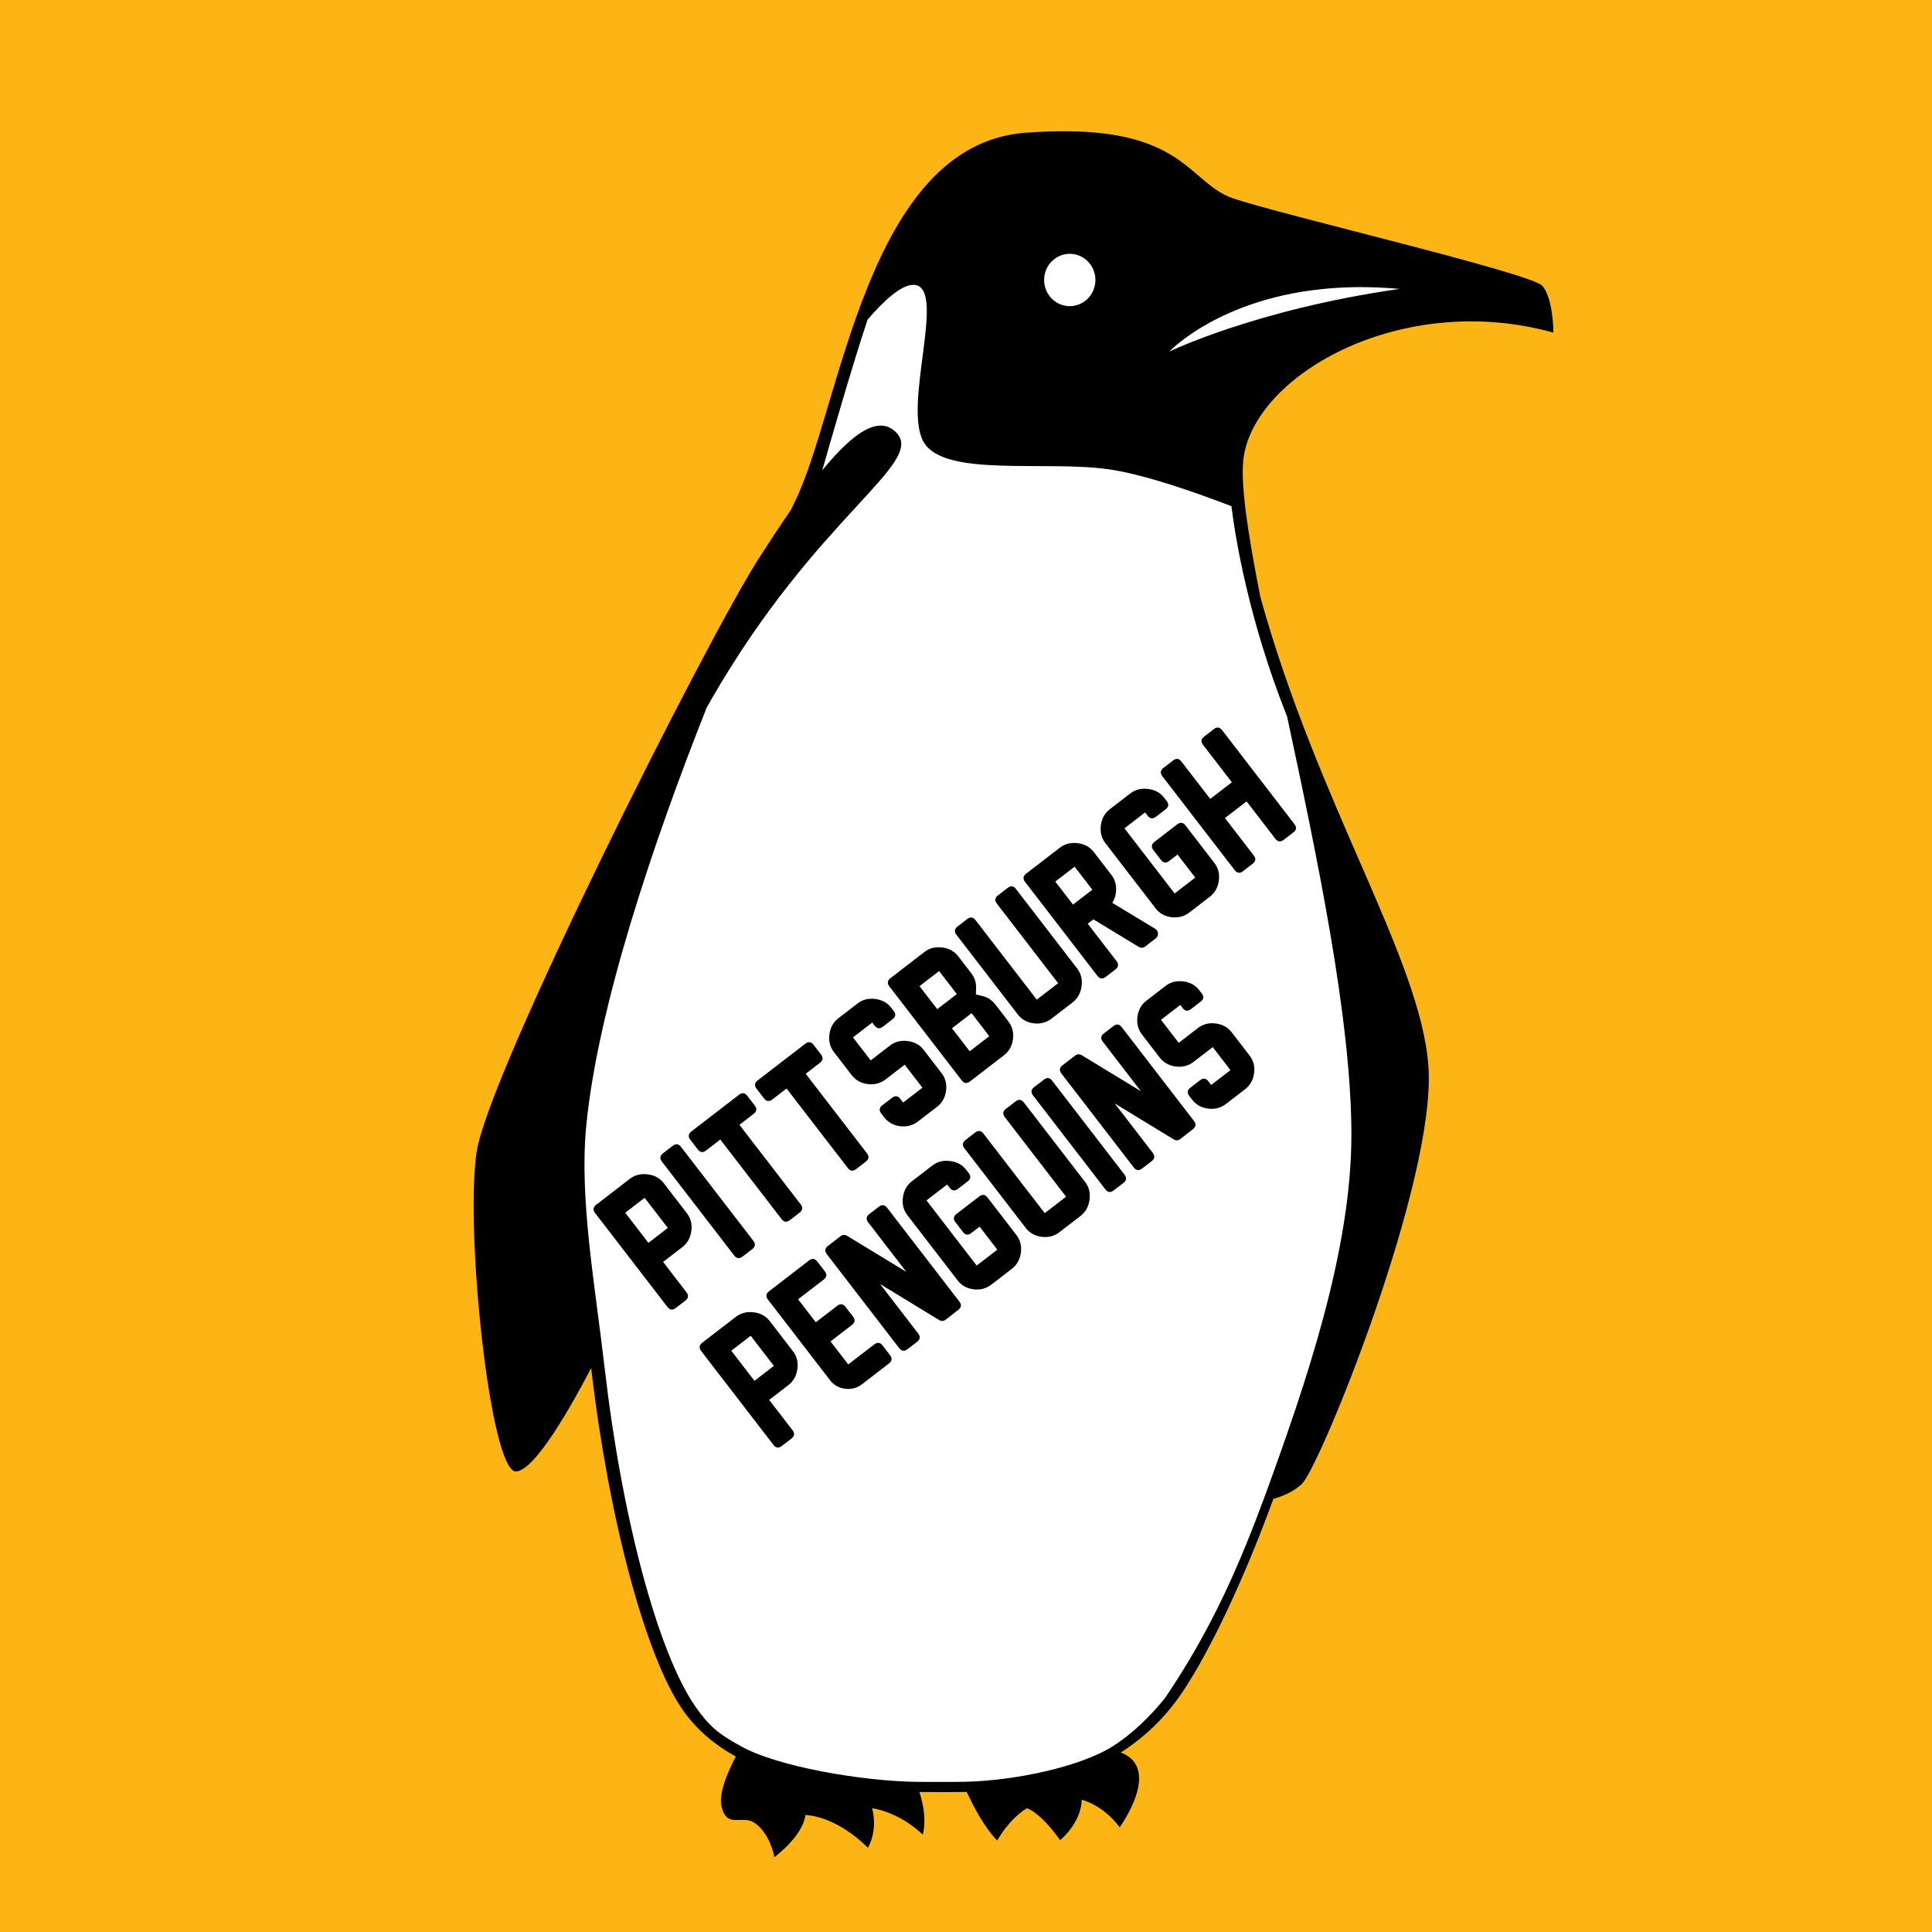 <?xml version="1.0" encoding="UTF-8" standalone="no"?>
<!-- Created with Inkscape (http://www.inkscape.org/) -->

<svg
   xmlns:dc="http://purl.org/dc/elements/1.1/"
   xmlns:cc="http://creativecommons.org/ns#"
   xmlns:rdf="http://www.w3.org/1999/02/22-rdf-syntax-ns#"
   xmlns:svg="http://www.w3.org/2000/svg"
   xmlns="http://www.w3.org/2000/svg"
   xmlns:sodipodi="http://sodipodi.sourceforge.net/DTD/sodipodi-0.dtd"
   xmlns:inkscape="http://www.inkscape.org/namespaces/inkscape"
   width="1000"
   height="1000"
   viewBox="0 0 264.583 264.583"
   version="1.1"
   id="svg8"
   inkscape:version="0.92.3 (2405546, 2018-03-11)"
   sodipodi:docname="pit-home.svg">
  <defs
     id="defs2" />
  <sodipodi:namedview
     id="base"
     pagecolor="#ffffff"
     bordercolor="#666666"
     borderopacity="1.0"
     inkscape:pageopacity="0.0"
     inkscape:pageshadow="2"
     inkscape:zoom="0.49497475"
     inkscape:cx="372.09587"
     inkscape:cy="404.3103"
     inkscape:document-units="mm"
     inkscape:current-layer="layer1"
     showgrid="false"
     units="px"
     inkscape:window-width="1920"
     inkscape:window-height="1029"
     inkscape:window-x="1920"
     inkscape:window-y="0"
     inkscape:window-maximized="1"
     inkscape:snap-global="false"
     showguides="true" />
  <g
     inkscape:label="Layer 1"
     inkscape:groupmode="layer"
     id="layer1"
     transform="translate(0,-32.417)">
    <rect
       style="opacity:1;fill:#fcb514;fill-opacity:1;stroke:none;stroke-width:0.132;stroke-linecap:butt;stroke-linejoin:round;stroke-miterlimit:4;stroke-dasharray:none;stroke-opacity:1;paint-order:normal"
       id="rect898"
       width="276.301"
       height="275.167"
       x="-6.048"
       y="27.125" />
    <path
       inkscape:connector-curvature="0"
       id="path928"
       d="m 145.984,50.391 c -1.686,-0.01 -3.539,0.055 -5.58,0.208 -21.78,1.631 -25.275,37.854 -31.565,50.549 -0.163,0.329 -0.37,0.767 -0.55,1.138 -1.423,2.052 -2.877,4.262 -4.342,6.549 -7.454,11.647 -37.038,70.582 -38.669,81.298 -1.631,10.715 1.863,43.794 5.357,43.794 2.622,0 7.867,-9.442 10.322,-14.157 2.312,20.058 7.334,39.307 12.507,46.769 1.916,2.765 4.438,4.855 7.301,6.433 -1.086,2.052 -2.409,5.073 -1.943,6.903 0.757,2.97 2.737,1.107 4.368,2.097 1.631,0.99 2.562,3.203 2.854,4.775 0,0 3.902,-2.853 4.251,-5.765 0,0 3.96,-0.058 8.561,4.484 0,0 1.397,-2.213 0.582,-5.416 0,0 3.552,0.407 6.93,3.61 0,0 0.737,-2.158 -0.459,-5.834 1.672,0.016 3.23,0.01 4.594,0.01 0.621,0 1.25,-0.006 1.887,-0.02 0.852,1.856 2.379,4.831 4.17,6.659 0,0 1.572,-2.911 4.077,-4.426 0,0 1.747,0.466 4.543,4.368 0,0 2.854,-2.271 2.97,-5.533 0,0 2.912,0.699 5.183,3.785 0,0 5.88,-8.05 0.154,-10.256 2.502,-1.587 4.854,-3.619 6.951,-6.224 3.739,-4.647 9.165,-15.398 13.947,-28.501 1.215,-0.342 2.692,-0.946 3.873,-2.015 2.446,-2.213 18.519,-41.697 17.355,-57.305 -1.099,-14.732 -15.081,-35.607 -23.018,-64.223 -1.752,-8.901 -2.81,-15.894 -2.256,-19.288 1.864,-11.414 21.897,-22.596 42.396,-16.888 0,0 1e-4,-4.659 -1.514,-6.407 -1.514,-1.747 -35.99,-9.784 -42.396,-11.997 -5.805,-2.006 -6.541,-9.081 -22.839,-9.176 z"
       style="opacity:1;fill:#000000;stroke:none;stroke-width:0.326;stroke-linecap:butt;stroke-linejoin:miter;stroke-opacity:1;stroke-miterlimit:4;stroke-dasharray:none" />
    <path
       style="opacity:1;fill:#ffffff;stroke:none;stroke-width:1.233px;stroke-linecap:butt;stroke-linejoin:miter;stroke-opacity:1"
       d="m 552.84,131.174 a 13.246,13.516 0 0 0 -13.246,13.514 13.246,13.516 0 0 0 13.246,13.518 13.246,13.516 0 0 0 13.246,-13.518 13.246,13.516 0 0 0 -13.246,-13.514 z"
       transform="matrix(0.265,0,0,0.265,0,32.417)"
       id="path1004" />
    <path
       style="opacity:1;fill:#ffffff;stroke:none;stroke-width:1.233px;stroke-linecap:butt;stroke-linejoin:miter;stroke-opacity:1"
       d="m 471.84,147.209 c -6.273,0.11 -15.118,8.241 -23.482,17.949 -7.836,23.401 -19.46,63.955 -23.426,77.904 11.611,-14.201 22.132,-23.328 30.5,-23.121 2.897,0.071 5.536,1.258 7.875,3.734 14.967,15.848 -41.379,43.141 -95.965,138.227 -0.742,1.292 -1.475,2.61 -2.209,3.939 -27.39,69.136 -56.249,154.516 -62.184,216.092 -3.642,37.783 4.566,81.982 9.601,125.671 8.737,75.808 27.216,146.032 46.764,174.238 7.243,10.451 12.227,14.307 23.048,20.274 18.78,10.843 63.476,18.446 91.818,18.722 6.318,0.062 12.209,0.037 17.365,0.037 2.345,0 4.724,-0.022 7.131,-0.076 25.782,-0.567 59.631,-7.722 76.564,-18.46 9.456,-5.997 18.924,-15.01 26.849,-24.858 25.086,-36.932 39.295,-71.223 51.521,-104.216 21.343,-58.477 44.771,-126.792 44.771,-186.857 0,-59.758 -17.841,-144.132 -33.234,-216.141 -20.166,-50.64 -26.852,-93.247 -28.754,-108.668 -19.359,-7.455 -44.666,-16.245 -62.633,-18.957 -32.995,-4.98 -85.913,4.358 -96.496,-14.318 -10.583,-18.677 11.205,-77.198 -3.736,-80.934 -0.538,-0.135 -1.102,-0.192 -1.688,-0.182 z"
       transform="matrix(0.265,0,0,0.265,0,32.417)"
       id="path1002"
       inkscape:connector-curvature="0"
       sodipodi:nodetypes="ccccccccscccsccccsccscccc" />
    <path
       style="opacity:1;fill:#ffffff;stroke:none;stroke-width:1.233px;stroke-linecap:butt;stroke-linejoin:miter;stroke-opacity:1"
       d="m 701.418,148.383 c -66.453,0.575 -97.127,33.297 -97.127,33.297 0,0 44.822,-21.788 118.906,-32.371 -7.646,-0.7 -14.905,-0.985 -21.779,-0.926 z"
       transform="matrix(0.265,0,0,0.265,0,32.417)"
       id="path1000" />
    <g
       aria-label="PITTSBURGH"
       transform="matrix(0.461,-0.355,0.355,0.461,-201.918,121.987)"
       style="font-style:normal;font-weight:normal;font-size:40px;line-height:1.25;font-family:sans-serif;letter-spacing:0px;word-spacing:0px;fill:#000000;fill-opacity:1;stroke:none"
       id="flowRoot1006">
      <path
         d="m 317.02,420.315 h -5.703 v 9.004 q 0,1.406 -1.387,1.406 h -2.871 q -1.406,0 -1.406,-1.406 v -27.871 q 0,-1.406 1.406,-1.406 h 9.98 q 2.227,0 3.965,1.719 1.738,1.699 1.738,3.965 v 8.906 q 0,2.285 -1.738,3.984 -1.738,1.699 -3.984,1.699 z m 0.059,-5.664 v -8.945 h -5.762 v 8.945 z"
         style="font-style:normal;font-variant:normal;font-weight:normal;font-stretch:normal;font-family:'New Athletic M54';-inkscape-font-specification:'New Athletic M54'"
         id="path1022"
         inkscape:connector-curvature="0" />
      <path
         d="m 329.773,430.725 h -2.871 q -1.406,0 -1.406,-1.406 v -27.871 q 0,-1.406 1.406,-1.406 h 2.871 q 1.406,0 1.406,1.406 v 27.871 q 0,1.406 -1.406,1.406 z"
         style="font-style:normal;font-variant:normal;font-weight:normal;font-stretch:normal;font-family:'New Athletic M54';-inkscape-font-specification:'New Athletic M54'"
         id="path1024"
         inkscape:connector-curvature="0" />
      <path
         d="m 349.461,405.706 h -4.219 v 23.613 q 0,1.406 -1.406,1.406 h -2.871 q -1.406,0 -1.406,-1.406 V 405.706 h -4.219 q -1.406,0 -1.406,-1.387 v -2.871 q 0,-1.406 1.406,-1.406 h 14.121 q 1.406,0 1.406,1.406 v 2.871 q 0,1.387 -1.406,1.387 z"
         style="font-style:normal;font-variant:normal;font-weight:normal;font-stretch:normal;font-family:'New Athletic M54';-inkscape-font-specification:'New Athletic M54'"
         id="path1026"
         inkscape:connector-curvature="0" />
      <path
         d="m 369.148,405.706 h -4.219 v 23.613 q 0,1.406 -1.406,1.406 h -2.871 q -1.406,0 -1.406,-1.406 V 405.706 h -4.219 q -1.406,0 -1.406,-1.387 v -2.871 q 0,-1.406 1.406,-1.406 h 14.121 q 1.406,0 1.406,1.406 v 2.871 q 0,1.387 -1.406,1.387 z"
         style="font-style:normal;font-variant:normal;font-weight:normal;font-stretch:normal;font-family:'New Athletic M54';-inkscape-font-specification:'New Athletic M54'"
         id="path1028"
         inkscape:connector-curvature="0" />
      <path
         d="m 384.695,430.725 h -5.703 q -2.266,0 -3.984,-1.68 -1.699,-1.699 -1.699,-3.984 v -1.074 q 0,-1.406 1.387,-1.406 h 2.871 q 1.406,0 1.406,1.406 v 1.074 h 5.723 v -6.836 h -5.703 q -2.266,0 -3.984,-1.699 -1.699,-1.699 -1.699,-3.965 v -6.855 q 0,-2.246 1.699,-3.945 1.719,-1.719 3.984,-1.719 h 5.703 q 2.246,0 3.945,1.699 1.719,1.699 1.719,3.945 v 0.938 q 0,1.387 -1.387,1.387 h -2.871 q -1.406,0 -1.406,-1.387 v -0.918 h -5.723 v 6.836 h 5.723 q 2.246,0 3.945,1.699 1.719,1.699 1.719,3.945 v 6.895 q 0,2.285 -1.719,3.965 -1.699,1.68 -3.945,1.68 z"
         style="font-style:normal;font-variant:normal;font-weight:normal;font-stretch:normal;font-family:'New Athletic M54';-inkscape-font-specification:'New Athletic M54'"
         id="path1030"
         inkscape:connector-curvature="0" />
      <path
         d="m 398.738,412.542 h 5.82 v -6.836 h -5.82 z m 0,12.52 h 5.82 v -6.836 h -5.82 z m 5.82,5.664 h -10.098 q -1.387,0 -1.387,-1.406 v -27.871 q 0,-1.406 1.387,-1.406 h 10.098 q 2.227,0 3.945,1.699 1.738,1.699 1.738,3.945 v 5.078 q 0,1.934 -1.23,3.418 l -0.957,1.172 0.996,1.23 q 1.191,1.484 1.191,3.379 v 5.117 q 0,2.266 -1.719,3.965 -1.719,1.68 -3.965,1.68 z"
         style="font-style:normal;font-variant:normal;font-weight:normal;font-stretch:normal;font-family:'New Athletic M54';-inkscape-font-specification:'New Athletic M54'"
         id="path1032"
         inkscape:connector-curvature="0" />
      <path
         d="m 424.93,430.725 h -6.25 q -2.266,0 -3.984,-1.68 -1.699,-1.699 -1.699,-3.965 v -23.633 q 0,-1.406 1.406,-1.406 h 2.852 q 1.406,0 1.406,1.406 v 23.613 h 6.348 v -23.613 q 0,-1.406 1.387,-1.406 h 2.871 q 1.406,0 1.406,1.406 v 23.594 q 0,2.285 -1.758,3.984 -1.738,1.699 -3.984,1.699 z"
         style="font-style:normal;font-variant:normal;font-weight:normal;font-stretch:normal;font-family:'New Athletic M54';-inkscape-font-specification:'New Athletic M54'"
         id="path1034"
         inkscape:connector-curvature="0" />
      <path
         d="m 449.598,430.725 h -3.066 q -0.938,0 -1.289,-0.898 L 440.75,418.225 h -1.68 v 11.094 q 0,1.406 -1.406,1.406 h -2.871 q -1.406,0 -1.406,-1.406 v -27.871 q 0,-1.406 1.406,-1.406 h 9.98 q 2.246,0 3.984,1.719 1.738,1.699 1.738,3.965 v 6.797 q 0,1.797 -1.113,3.262 -1.113,1.465 -2.734,2.07 l 4.258,10.957 q 0.273,0.723 -0.137,1.309 -0.43,0.605 -1.172,0.605 z m -4.785,-18.184 v -6.836 h -5.742 v 6.836 z"
         style="font-style:normal;font-variant:normal;font-weight:normal;font-stretch:normal;font-family:'New Athletic M54';-inkscape-font-specification:'New Athletic M54'"
         id="path1036"
         inkscape:connector-curvature="0" />
      <path
         d="m 465.711,430.725 h -6.113 q -2.246,0 -3.965,-1.68 -1.699,-1.68 -1.699,-3.945 V 405.706 q 0,-2.246 1.719,-3.945 1.738,-1.719 3.984,-1.719 h 6.074 q 2.246,0 3.965,1.719 1.738,1.699 1.738,3.945 v 0.977 q 0,1.387 -1.387,1.387 h -2.871 q -1.406,0 -1.406,-1.387 v -0.977 h -6.133 v 19.355 H 465.75 v -6.836 h -2.48 q -1.387,0 -1.387,-1.406 v -2.871 q 0,-1.406 1.387,-1.406 h 6.758 q 1.387,0 1.387,1.406 v 11.113 q 0,2.285 -1.738,3.984 -1.719,1.68 -3.965,1.68 z"
         style="font-style:normal;font-variant:normal;font-weight:normal;font-stretch:normal;font-family:'New Athletic M54';-inkscape-font-specification:'New Athletic M54'"
         id="path1038"
         inkscape:connector-curvature="0" />
      <path
         d="m 490.535,430.725 h -2.871 q -1.406,0 -1.406,-1.406 v -11.094 h -6.426 v 11.094 q 0,1.406 -1.387,1.406 h -2.891 q -1.387,0 -1.387,-1.406 v -27.871 q 0,-1.406 1.387,-1.406 h 2.891 q 1.387,0 1.387,1.406 v 11.094 h 6.426 v -11.094 q 0,-1.406 1.406,-1.406 h 2.871 q 1.387,0 1.387,1.406 v 27.871 q 0,1.406 -1.387,1.406 z"
         style="font-style:normal;font-variant:normal;font-weight:normal;font-stretch:normal;font-family:'New Athletic M54';-inkscape-font-specification:'New Athletic M54'"
         id="path1040"
         inkscape:connector-curvature="0" />
    </g>
    <g
       aria-label="PENGUINS"
       transform="matrix(0.461,-0.355,0.355,0.461,-187.394,140.882)"
       style="font-style:normal;font-weight:normal;font-size:40px;line-height:1.25;font-family:sans-serif;letter-spacing:0px;word-spacing:0px;fill:#000000;fill-opacity:1;stroke:none"
       id="flowRoot1020">
      <path
         d="m 317.02,420.315 h -5.703 v 9.004 q 0,1.406 -1.387,1.406 h -2.871 q -1.406,0 -1.406,-1.406 v -27.871 q 0,-1.406 1.406,-1.406 h 9.98 q 2.227,0 3.965,1.719 1.738,1.699 1.738,3.965 v 8.906 q 0,2.285 -1.738,3.984 -1.738,1.699 -3.984,1.699 z m 0.059,-5.664 v -8.945 h -5.762 v 8.945 z"
         style="font-style:normal;font-variant:normal;font-weight:normal;font-stretch:normal;font-family:'New Athletic M54';-inkscape-font-specification:'New Athletic M54'"
         id="path1043"
         inkscape:connector-curvature="0" />
      <path
         d="m 338.875,430.725 h -7.988 q -2.227,0 -3.809,-1.582 -1.582,-1.582 -1.582,-3.809 v -23.887 q 0,-1.406 1.406,-1.406 h 11.855 q 1.406,0 1.406,1.406 v 2.871 q 0,1.387 -1.406,1.387 h -7.598 v 6.836 h 6.348 q 1.406,0 1.406,1.406 v 2.871 q 0,1.406 -1.406,1.406 h -6.348 v 6.836 h 7.715 q 1.406,0 1.406,1.406 v 2.852 q 0,1.406 -1.406,1.406 z"
         style="font-style:normal;font-variant:normal;font-weight:normal;font-stretch:normal;font-family:'New Athletic M54';-inkscape-font-specification:'New Athletic M54'"
         id="path1045"
         inkscape:connector-curvature="0" />
      <path
         d="m 354.48,429.827 -5.84,-15.176 v 14.668 q 0,1.406 -1.406,1.406 h -2.832 q -1.406,0 -1.406,-1.406 v -27.871 q 0,-1.406 1.406,-1.406 h 3.711 q 0.938,0 1.309,0.898 l 5.859,15.195 v -14.688 q 0,-1.406 1.406,-1.406 H 359.5 q 1.406,0 1.406,1.406 v 27.852 q 0,1.387 -1.387,1.387 l -3.711,0.019 q -0.977,0.019 -1.328,-0.879 z"
         style="font-style:normal;font-variant:normal;font-weight:normal;font-stretch:normal;font-family:'New Athletic M54';-inkscape-font-specification:'New Athletic M54'"
         id="path1047"
         inkscape:connector-curvature="0" />
      <path
         d="m 375.398,430.725 h -6.113 q -2.246,0 -3.965,-1.68 -1.699,-1.68 -1.699,-3.945 V 405.706 q 0,-2.246 1.719,-3.945 1.738,-1.719 3.984,-1.719 h 6.074 q 2.246,0 3.965,1.719 1.738,1.699 1.738,3.945 v 0.977 q 0,1.387 -1.387,1.387 h -2.871 q -1.406,0 -1.406,-1.387 v -0.977 h -6.133 v 19.355 h 6.133 v -6.836 h -2.48 q -1.387,0 -1.387,-1.406 v -2.871 q 0,-1.406 1.387,-1.406 h 6.758 q 1.387,0 1.387,1.406 v 11.113 q 0,2.285 -1.738,3.984 -1.719,1.68 -3.965,1.68 z"
         style="font-style:normal;font-variant:normal;font-weight:normal;font-stretch:normal;font-family:'New Athletic M54';-inkscape-font-specification:'New Athletic M54'"
         id="path1049"
         inkscape:connector-curvature="0" />
      <path
         d="m 395.789,430.725 h -6.25 q -2.266,0 -3.984,-1.68 -1.699,-1.699 -1.699,-3.965 v -23.633 q 0,-1.406 1.406,-1.406 h 2.852 q 1.406,0 1.406,1.406 v 23.613 h 6.348 v -23.613 q 0,-1.406 1.387,-1.406 h 2.871 q 1.406,0 1.406,1.406 v 23.594 q 0,2.285 -1.758,3.984 -1.738,1.699 -3.984,1.699 z"
         style="font-style:normal;font-variant:normal;font-weight:normal;font-stretch:normal;font-family:'New Athletic M54';-inkscape-font-specification:'New Athletic M54'"
         id="path1051"
         inkscape:connector-curvature="0" />
      <path
         d="m 408.523,430.725 h -2.871 q -1.406,0 -1.406,-1.406 v -27.871 q 0,-1.406 1.406,-1.406 h 2.871 q 1.406,0 1.406,1.406 v 27.871 q 0,1.406 -1.406,1.406 z"
         style="font-style:normal;font-variant:normal;font-weight:normal;font-stretch:normal;font-family:'New Athletic M54';-inkscape-font-specification:'New Athletic M54'"
         id="path1053"
         inkscape:connector-curvature="0" />
      <path
         d="m 424.168,429.827 -5.84,-15.176 v 14.668 q 0,1.406 -1.406,1.406 h -2.832 q -1.406,0 -1.406,-1.406 v -27.871 q 0,-1.406 1.406,-1.406 h 3.711 q 0.938,0 1.309,0.898 l 5.859,15.195 v -14.688 q 0,-1.406 1.406,-1.406 h 2.812 q 1.406,0 1.406,1.406 v 27.852 q 0,1.387 -1.387,1.387 l -3.711,0.019 q -0.977,0.019 -1.328,-0.879 z"
         style="font-style:normal;font-variant:normal;font-weight:normal;font-stretch:normal;font-family:'New Athletic M54';-inkscape-font-specification:'New Athletic M54'"
         id="path1055"
         inkscape:connector-curvature="0" />
      <path
         d="m 444.695,430.725 h -5.703 q -2.266,0 -3.984,-1.68 -1.699,-1.699 -1.699,-3.984 v -1.074 q 0,-1.406 1.387,-1.406 h 2.871 q 1.406,0 1.406,1.406 v 1.074 h 5.723 v -6.836 h -5.703 q -2.266,0 -3.984,-1.699 -1.699,-1.699 -1.699,-3.965 v -6.855 q 0,-2.246 1.699,-3.945 1.719,-1.719 3.984,-1.719 h 5.703 q 2.246,0 3.945,1.699 1.719,1.699 1.719,3.945 v 0.938 q 0,1.387 -1.387,1.387 h -2.871 q -1.406,0 -1.406,-1.387 v -0.918 h -5.723 v 6.836 h 5.723 q 2.246,0 3.945,1.699 1.719,1.699 1.719,3.945 v 6.895 q 0,2.285 -1.719,3.965 -1.699,1.68 -3.945,1.68 z"
         style="font-style:normal;font-variant:normal;font-weight:normal;font-stretch:normal;font-family:'New Athletic M54';-inkscape-font-specification:'New Athletic M54'"
         id="path1057"
         inkscape:connector-curvature="0" />
    </g>
  </g>
</svg>
